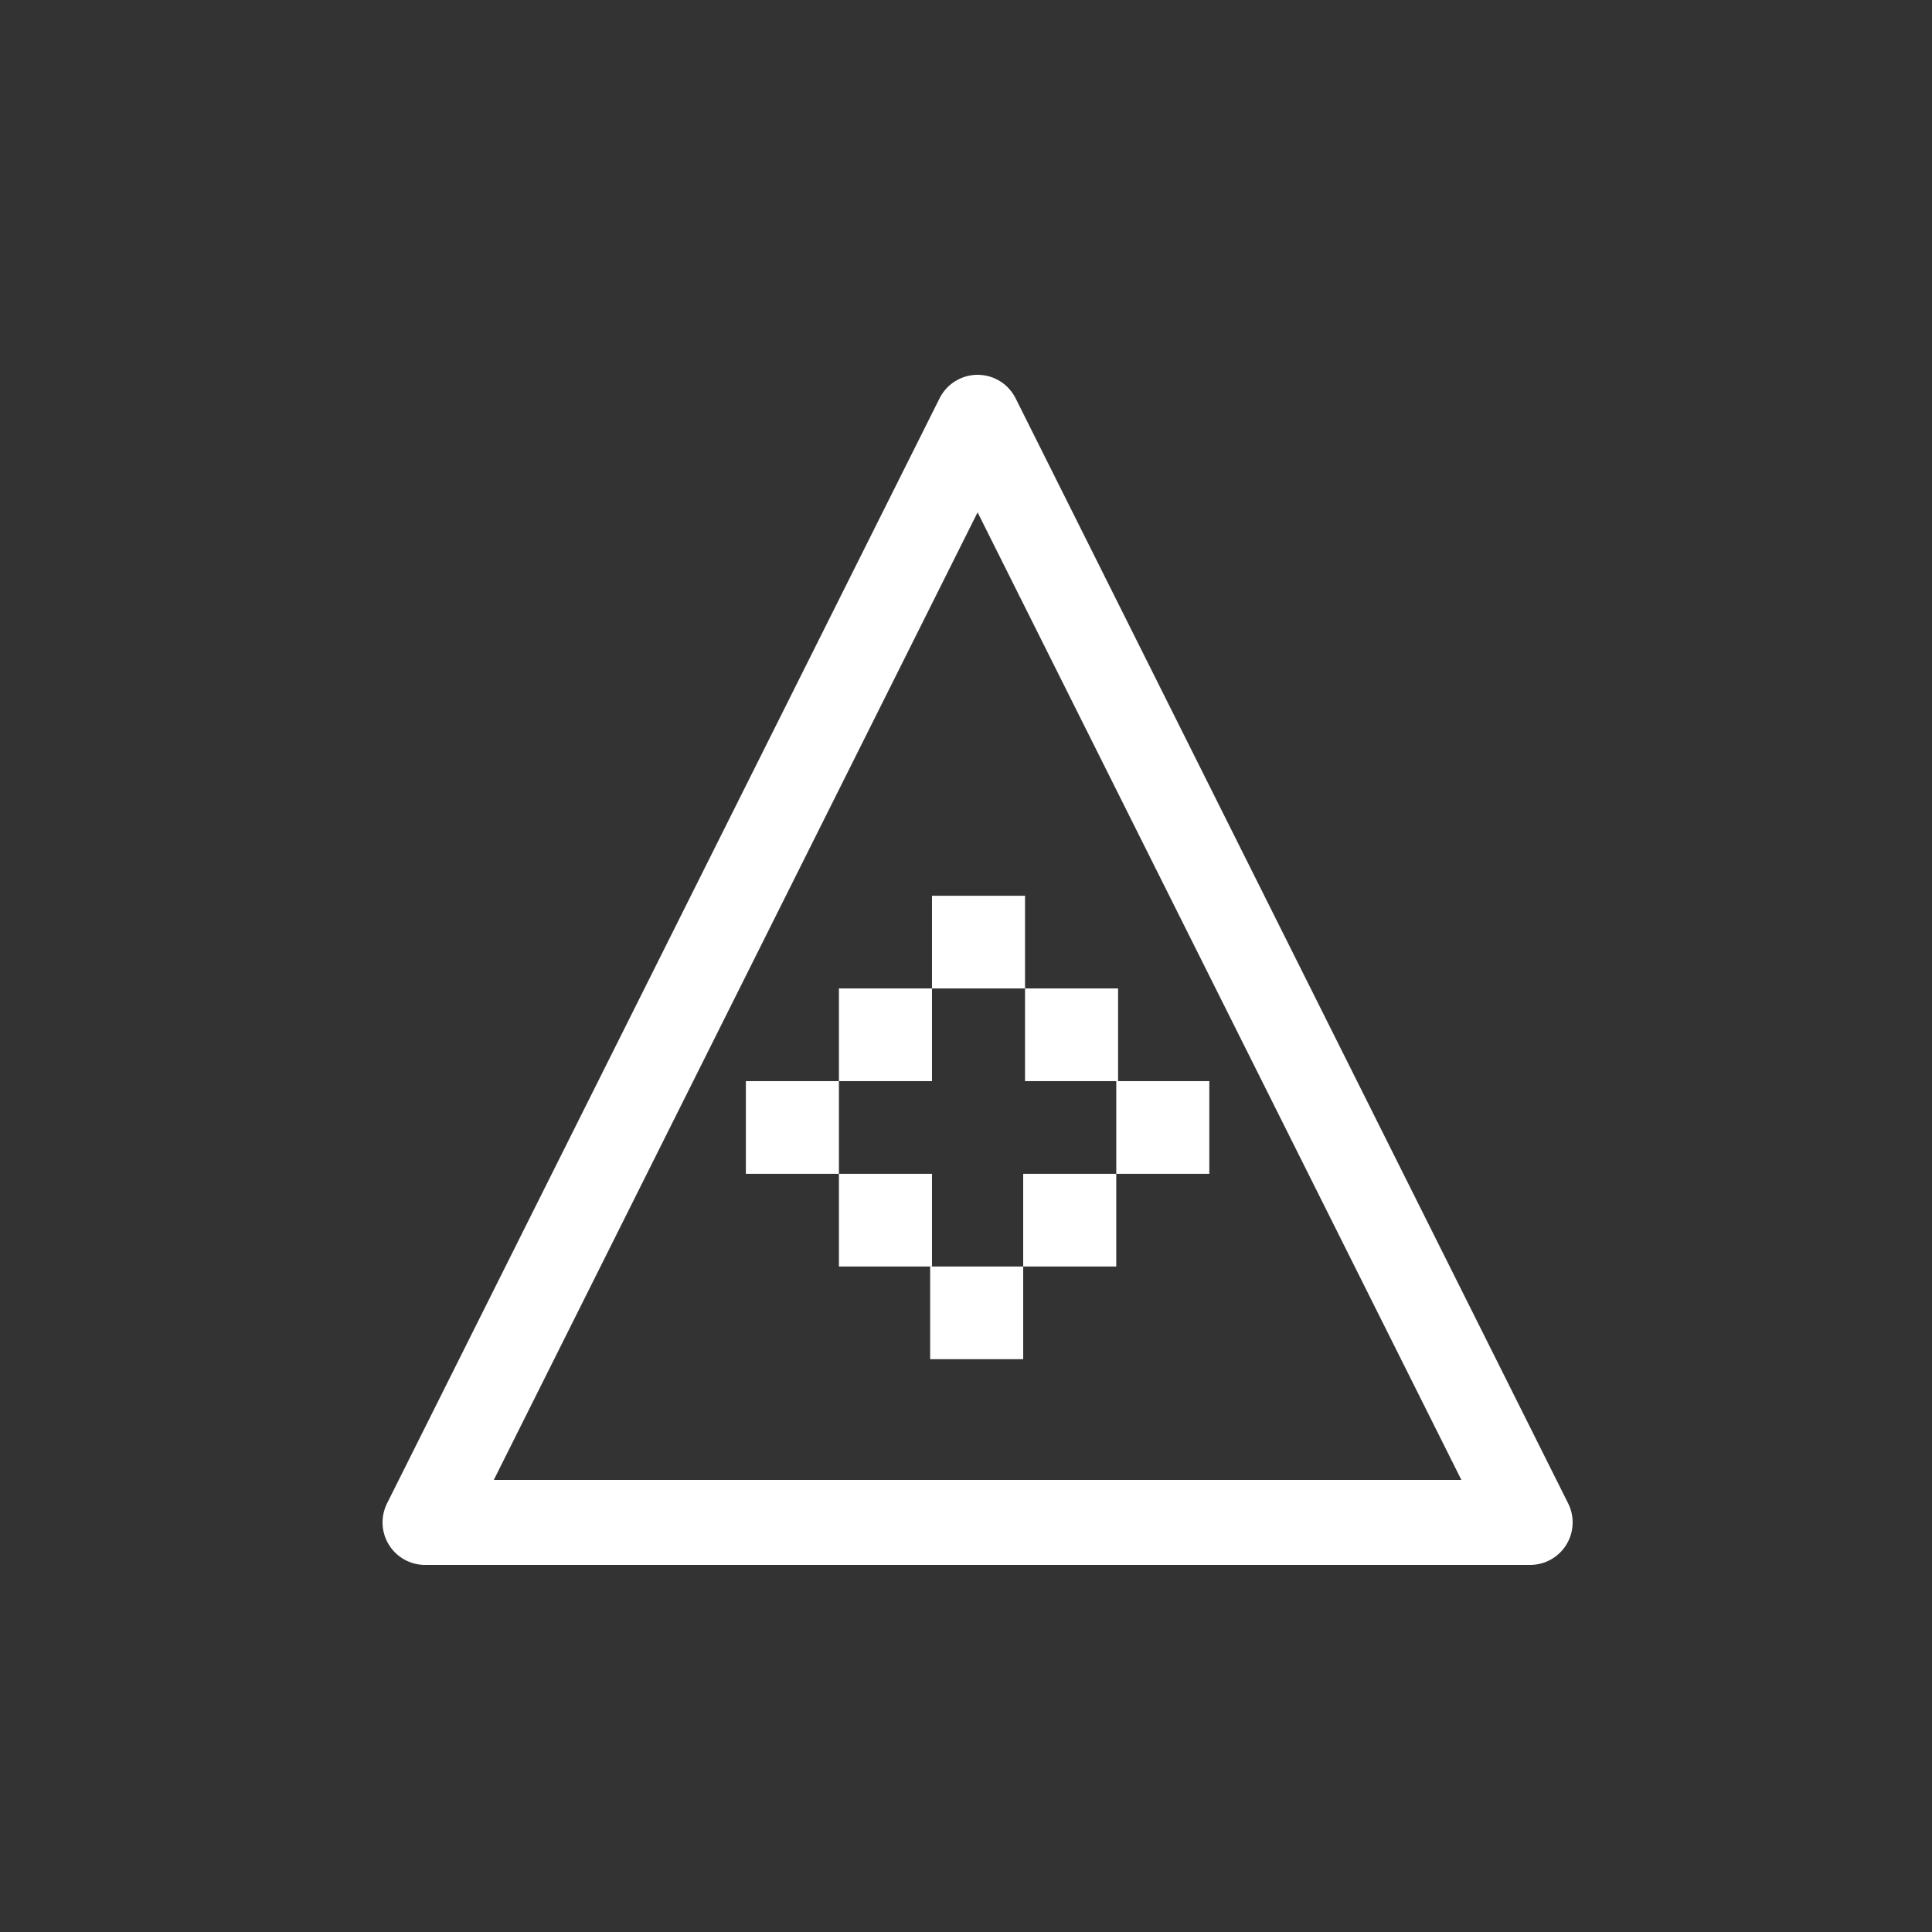 <?xml version="1.0" encoding="UTF-8" standalone="no"?>
<svg width="250px" height="250px" viewBox="0 0 250 250" version="1.1" xmlns="http://www.w3.org/2000/svg" xmlns:xlink="http://www.w3.org/1999/xlink" xmlns:sketch="http://www.bohemiancoding.com/sketch/ns">
    <rect x="0" y="0" width="250" height="250" fill="#333333" stroke="none"/>
    <!-- Generator: Sketch 3.3 (11970) - http://www.bohemiancoding.com/sketch -->
    <title>Address27</title>
    <desc>Created with Sketch.</desc>
    <defs></defs>
    <g id="Page-1" stroke="none" stroke-width="1" fill="none" fill-rule="evenodd" sketch:type="MSPage">
        <g id="Address27" sketch:type="MSArtboardGroup">
            <polygon id="Triangle-1" stroke="#FFFFFF" stroke-width="11" stroke-linecap="round" stroke-linejoin="round" sketch:type="MSShapeGroup" points="126.5 54 198 197 55 197 "></polygon>
            <g id="Group" sketch:type="MSLayerGroup" transform="translate(96, 115)" fill="#FFFFFF">
                <rect id="Rectangle-112-Copy-21" sketch:type="MSShapeGroup" x="48.444" y="24.898" width="12.041" height="11.993"></rect>
                <rect id="Rectangle-112-Copy-27" sketch:type="MSShapeGroup" x="36.402" y="36.891" width="12.041" height="11.993"></rect>
                <rect id="Rectangle-112-Copy-28" sketch:type="MSShapeGroup" x="12.556" y="36.891" width="12.041" height="11.993"></rect>
                <rect id="Rectangle-112-Copy-22" sketch:type="MSShapeGroup" x="12.556" y="12.904" width="12.041" height="11.993"></rect>
                <rect id="Rectangle-112-Copy-24" sketch:type="MSShapeGroup" x="24.598" y="0.911" width="12.041" height="11.993"></rect>
                <rect id="Rectangle-112-Copy-25" sketch:type="MSShapeGroup" x="24.361" y="48.885" width="12.041" height="11.993"></rect>
                <rect id="Rectangle-112-Copy-26" sketch:type="MSShapeGroup" x="36.639" y="12.904" width="12.041" height="11.993"></rect>
                <rect id="Rectangle-112-Copy-23" sketch:type="MSShapeGroup" x="0.515" y="24.898" width="12.041" height="11.993"></rect>
            </g>
        </g>
    </g>
</svg>